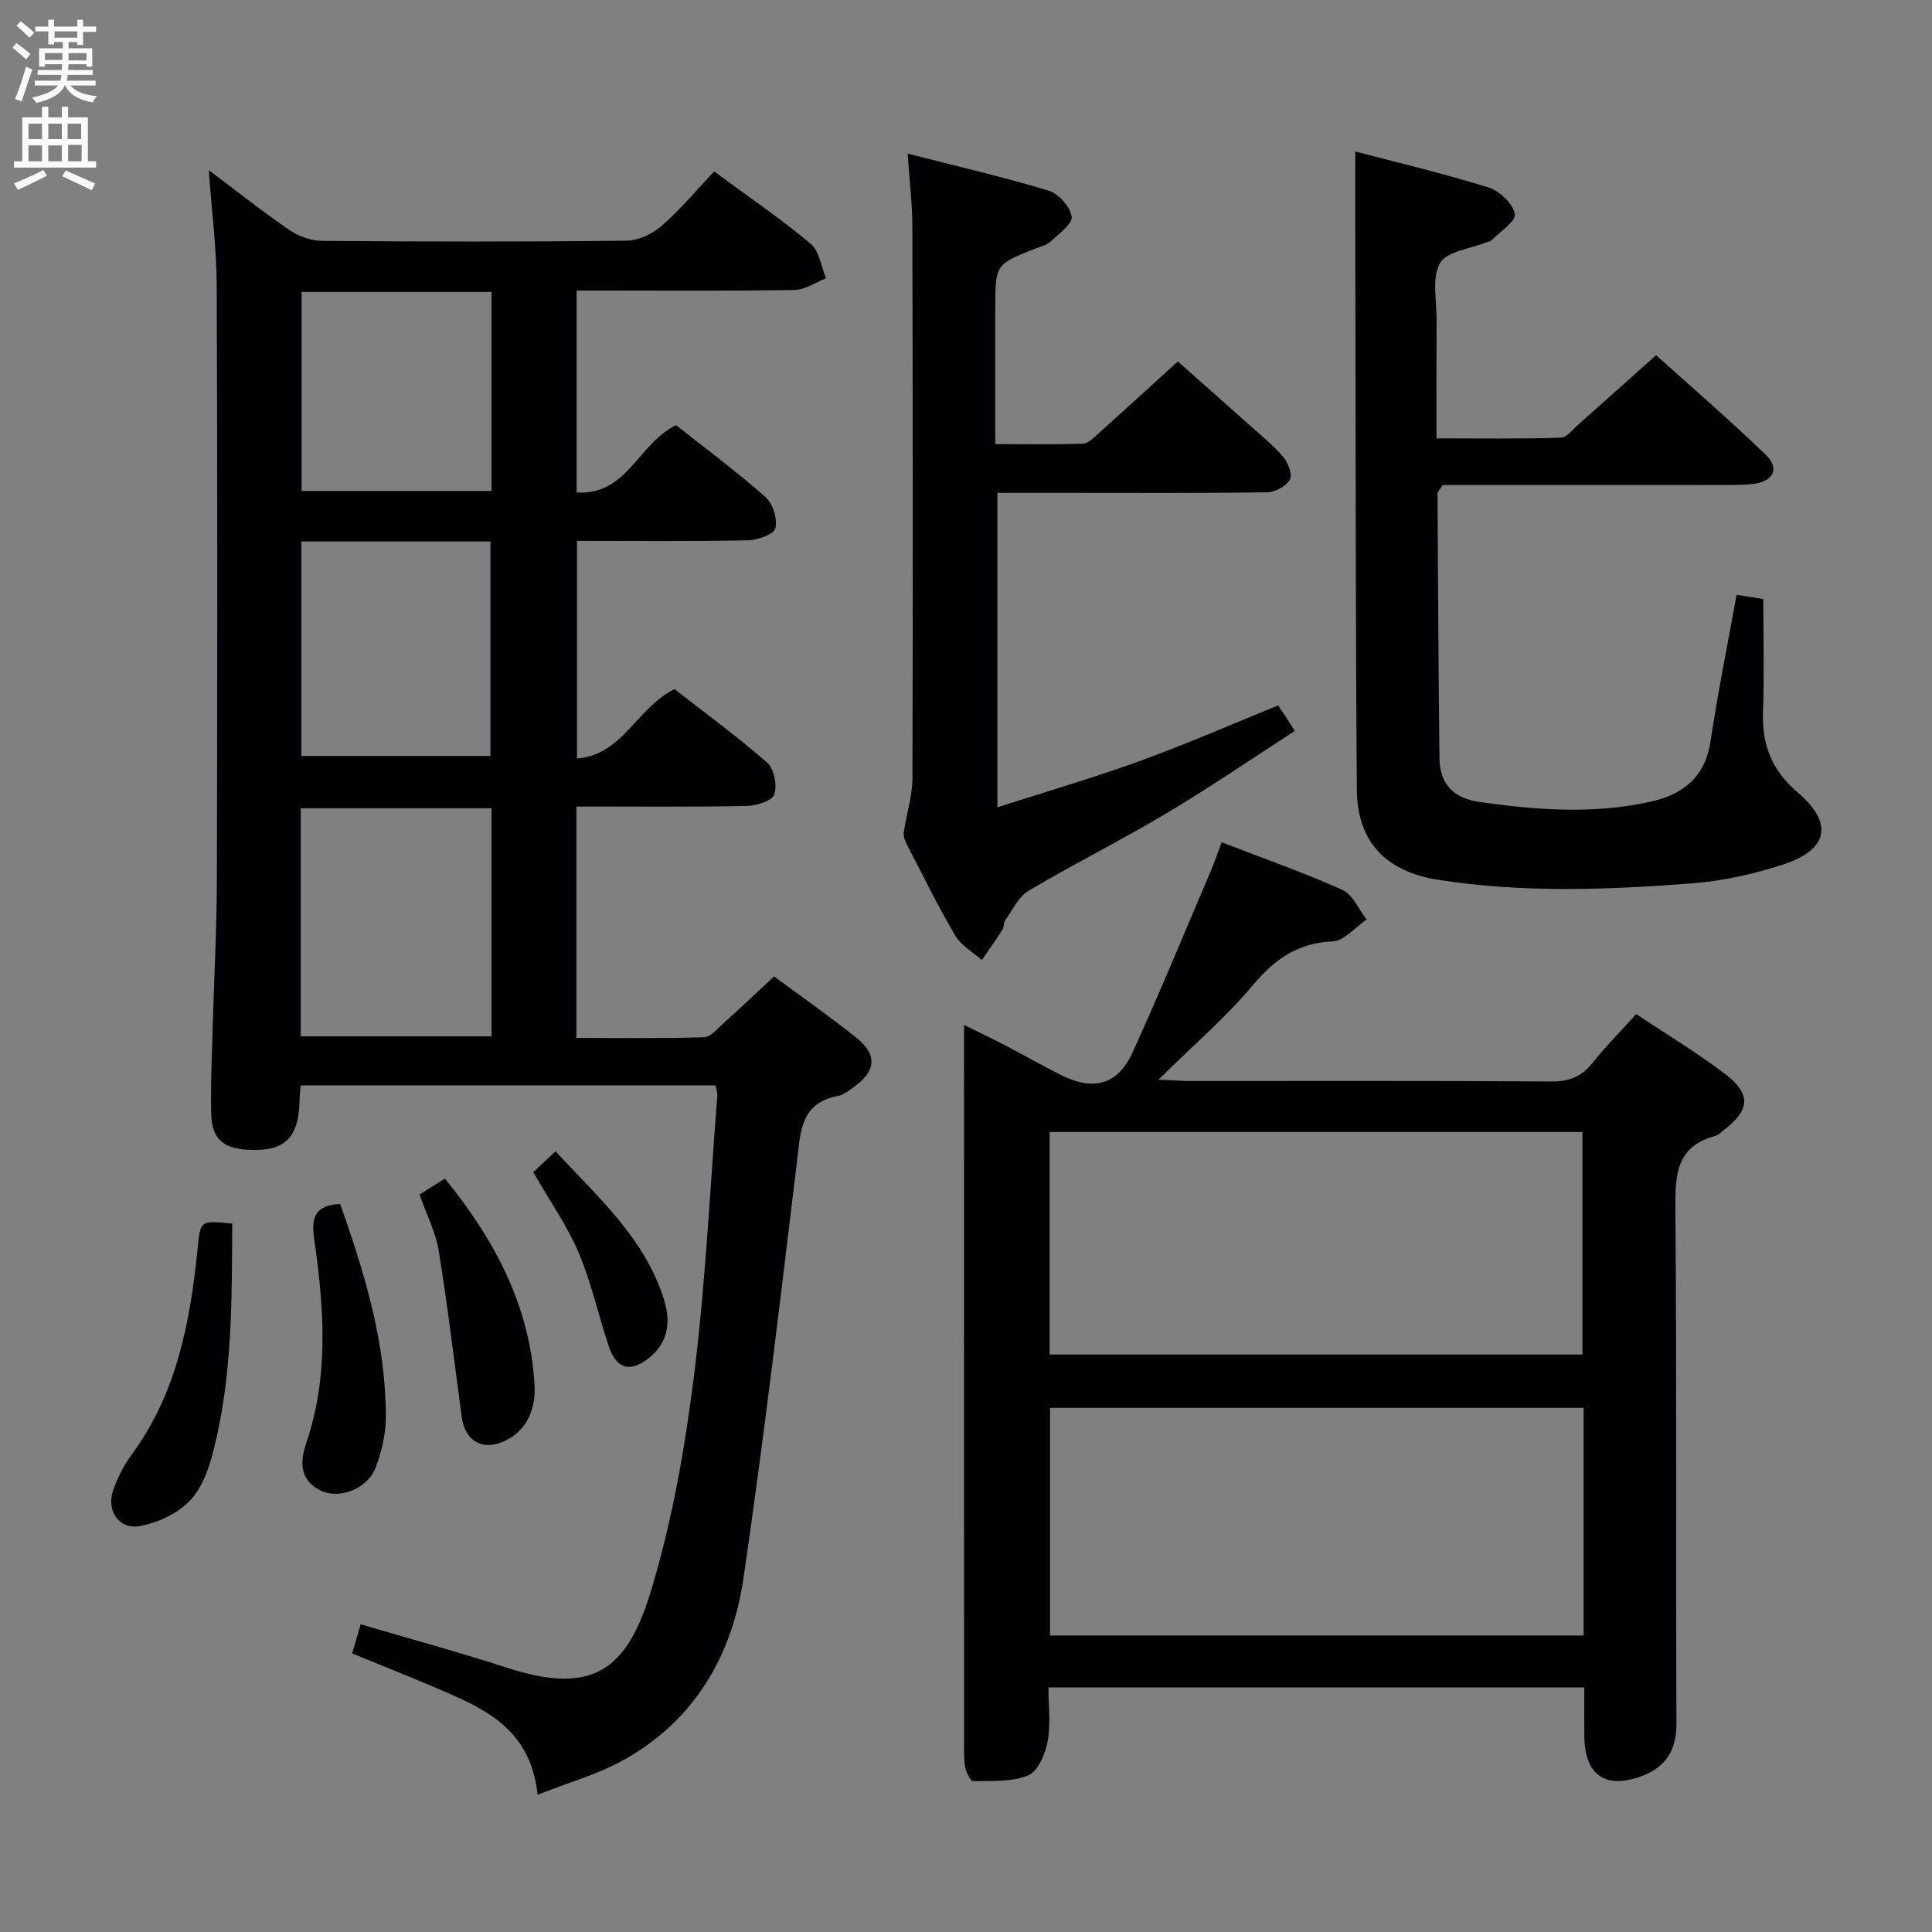<svg enable-background="new 0 0 400 400" viewBox="0 0 400 400" xmlns="http://www.w3.org/2000/svg"><rect x="0" y="0" width="400" height="400" fill="#808080" stroke="none"/><g fill="#010104"><path d="m111.31 371.59c-1.25-11.69-8.39-16.46-16.5-20.14-7.09-3.21-14.36-6.01-21.89-9.13.58-2.01 1.12-3.85 1.75-6.03 10.32 3.05 20.36 5.77 30.24 8.98 17.86 5.82 24.91.49 29.89-15.96 4.34-14.35 6.99-29.36 8.86-44.28 2.42-19.27 3.32-38.73 4.85-58.12.05-.62-.2-1.27-.36-2.2-28.67 0-57.23 0-85.9 0-.09 1.26-.21 2.24-.23 3.23-.2 7.78-3.15 10.55-10.8 10.1-5.06-.3-7.36-2.32-7.49-7.42-.15-5.82.13-11.65.29-17.48.28-10.31.86-20.62.88-30.93.1-40.99.13-81.98-.03-122.98-.03-7.75-1.03-15.49-1.64-24 5.81 4.36 11.11 8.58 16.69 12.4 1.9 1.3 4.49 2.22 6.77 2.24 20.99.17 41.99.2 62.99-.04 2.47-.03 5.37-1.38 7.27-3.03 3.87-3.37 7.19-7.37 10.91-11.3 7.04 5.19 13.75 9.77 19.96 14.95 1.8 1.5 2.18 4.73 3.21 7.16-2.16.84-4.31 2.38-6.49 2.42-13.16.23-26.33.12-39.49.12-1.79 0-3.58 0-5.67 0v41.81c10.47.68 12.74-10.17 20.59-13.93 5.92 4.68 12.43 9.51 18.5 14.86 1.53 1.35 2.54 4.55 2.07 6.48-.31 1.26-3.7 2.46-5.74 2.5-11.65.23-23.3.11-35.34.11v45.06c9.55-.78 12.23-10.41 20.19-14.36 6.06 4.72 12.87 9.7 19.19 15.22 1.44 1.26 2.12 4.77 1.45 6.62-.49 1.35-3.77 2.31-5.83 2.35-11.62.22-23.24.11-35.12.11v47.91c8.86 0 17.63.14 26.39-.14 1.45-.05 2.93-1.88 4.24-3.06 3.34-3 6.59-6.09 10.29-9.53 5.35 3.95 11.33 8.13 17.02 12.67 4.38 3.5 4.11 6.86-.36 10.12-1.07.78-2.21 1.72-3.44 1.96-7.74 1.46-7.73 7.36-8.46 13.42-3.48 28.84-6.88 57.69-11.09 86.42-2.34 15.95-10.05 29.3-24.55 37.49-5.38 3.06-11.51 4.74-18.07 7.35zm-9.54-204.24c-13.43 0-26.47 0-39.51 0v47.21h39.51c0-15.83 0-31.28 0-47.21zm-39.38-55.24v44.4h39.15c0-14.97 0-29.63 0-44.4-13.17 0-25.96 0-39.15 0zm39.38-51.66c-13.44 0-26.34 0-39.33 0v41.2h39.33c0-13.8 0-27.25 0-41.2z"/><path d="m252.93 174.39c8.72 3.37 17.01 6.27 24.99 9.85 2.16.97 3.37 4.03 5.02 6.12-2.34 1.59-4.62 4.43-7.03 4.54-7.27.33-12.02 3.7-16.56 9.12-5.59 6.66-12.29 12.4-19.49 19.5 3.19.15 4.78.29 6.36.29 24.99.01 49.98-.08 74.97.1 3.72.03 6.26-1.02 8.53-3.86 2.69-3.37 5.75-6.45 9.04-10.09 6.25 4.17 12.67 8 18.55 12.52 5.34 4.11 4.94 7.44-.47 11.53-.53.4-1.02.98-1.62 1.14-8.23 2.15-8.41 8.15-8.35 15.26.3 35.48.06 70.97.22 106.46.02 5.48-2.2 8.93-7.04 10.79-7.57 2.9-11.94-.1-12.03-8.08-.04-3.3-.01-6.6-.01-10.21-36.97 0-73.54 0-110.94 0 0 3.68.5 7.52-.17 11.15-.48 2.6-1.99 6.21-4.01 7.05-3.4 1.41-7.57 1.1-11.42 1.2-.53.01-1.37-1.74-1.61-2.78-.32-1.44-.26-2.98-.26-4.47-.01-47.98-.01-95.96-.01-143.94 0-1.47 0-2.94 0-5.38 3.29 1.63 5.9 2.86 8.45 4.19 3.83 2 7.6 4.14 11.45 6.1 6.81 3.46 11.9 2.18 14.98-4.56 5.72-12.54 10.95-25.3 16.37-37.98.64-1.52 1.16-3.08 2.09-5.56zm74.94 117.09c-37.19 0-73.87 0-110.47 0v47.13h110.47c0-15.86 0-31.33 0-47.13zm-110.56-11.04h110.32c0-15.63 0-30.86 0-46.07-36.94 0-73.51 0-110.32 0z"/><path d="m280.59 31.36c8.82 2.32 18.33 4.57 27.64 7.47 2.27.71 5.02 3.36 5.4 5.5.26 1.5-3.12 3.65-4.9 5.48-.21.21-.62.21-.93.34-3.35 1.36-8.22 1.84-9.65 4.31-1.75 3.03-.69 7.73-.72 11.71-.05 7.97-.02 15.93-.02 24.59 8.88 0 17.29.13 25.7-.14 1.32-.04 2.63-1.82 3.86-2.9 5.12-4.52 10.19-9.09 15.9-14.18 6.91 6.22 15.04 13.22 22.76 20.66 2.9 2.79 1.5 5.51-2.64 5.99-2.14.25-4.32.21-6.48.22-19.46.01-38.92.01-57.81.01-.75 1.17-1.08 1.44-1.08 1.72.11 18.3.19 36.6.41 54.9.06 5.25 2.91 8.22 8.19 8.98 11.89 1.71 23.78 2.6 35.65-.07 6.76-1.52 11.18-5.17 12.29-12.55 1.5-9.98 3.51-19.89 5.38-30.25 1.54.24 3.24.51 5.53.87 0 7.85.21 15.63-.06 23.39-.24 6.8 1.84 12.1 7.16 16.64 7.55 6.44 6.39 11.92-3.17 15-5.95 1.92-12.23 3.33-18.45 3.82-17.58 1.36-35.19 2.04-52.74-.71-10.81-1.69-16.81-7.78-16.89-18.68-.27-34.14-.23-68.29-.3-102.43-.05-9.59-.03-19.18-.03-29.69z"/><path d="m264.62 146.05c.49.72 1.05 1.52 1.59 2.34.45.69.87 1.39 1.85 2.95-8.82 5.7-17.41 11.59-26.35 16.92-9.42 5.62-19.26 10.54-28.7 16.13-2.12 1.25-3.36 4.02-4.91 6.16-.36.5-.19 1.36-.52 1.89-1.38 2.15-2.85 4.23-4.29 6.33-1.87-1.66-4.29-3-5.51-5.06-3.55-6.02-6.62-12.31-9.84-18.52-.44-.85-.94-1.89-.83-2.77.51-3.77 1.79-7.51 1.8-11.26.12-38.16.07-76.33-.02-114.49-.01-4.61-.59-9.22-.97-14.86 10.11 2.59 19.74 4.81 29.17 7.66 2.06.62 4.51 3.34 4.79 5.36.21 1.52-2.67 3.59-4.38 5.2-.8.75-2.07 1.02-3.15 1.44-8.28 3.28-8.29 3.27-8.29 12.46v28.02c6.3 0 12.24.11 18.17-.1 1.08-.04 2.21-1.22 3.15-2.06 5.33-4.78 10.62-9.62 16.48-14.95 4.18 3.71 9.36 8.28 14.51 12.88 2.48 2.22 5.11 4.33 7.27 6.84 1.03 1.19 1.99 3.66 1.42 4.71-.73 1.36-3.01 2.62-4.64 2.65-13.66.21-27.33.12-41 .12-4.83 0-9.66 0-14.92 0v65.1c9.87-3.18 19.71-6.03 29.33-9.53 9.64-3.47 19.05-7.61 28.79-11.56z"/><path d="m48.08 253.32c-.07 16.12.02 31.9-3.96 47.31-.93 3.62-2.39 7.61-4.89 10.16-2.54 2.6-6.52 4.44-10.16 5.15-4.36.85-7.13-3.13-5.64-7.4.91-2.63 2.25-5.22 3.9-7.47 9.21-12.56 12-27.16 13.54-42.12.64-6.27.36-6.3 7.21-5.63z"/><path d="m70.41 249.26c5.14 14.42 9.48 28.83 9.48 44.12 0 3.55-.89 7.27-2.18 10.6-1.68 4.31-7.52 6.49-11.31 4.63-4.36-2.15-4.34-5.88-3-9.83 4.64-13.63 3.73-27.49 1.77-41.38-.56-4.04-1.08-7.77 5.24-8.14z"/><path d="m86.86 247.31c1.79-1.12 3.32-2.08 5.25-3.29 10.3 12.63 17.61 26.35 18.56 42.69.26 4.39-1.14 9.04-5.77 11.43-4.73 2.44-8.6.41-9.3-4.74-1.54-11.47-2.91-22.97-4.76-34.39-.62-3.86-2.51-7.51-3.98-11.7z"/><path d="m110.4 242.69c1.27-1.2 2.7-2.53 4.62-4.33 8.77 9.51 18.45 17.96 22.44 30.67 1.45 4.62.93 8.96-3.15 12.16-3.9 3.06-6.71 2.24-8.29-2.51-2.15-6.43-3.59-13.14-6.23-19.35-2.38-5.6-5.97-10.68-9.39-16.64z"/></g><path d="m2.6 9.9.8-1c.9.7 1.9 1.4 2.9 2.3l-.9 1.1c-1.1-1-2-1.8-2.8-2.4zm.5 10.6c.9-2.1 1.6-4.3 2.3-6.7.4.2.8.4 1.3.6-.7 2.1-1.5 4.3-2.2 6.6zm.3-15.2.9-.9c1 .8 2 1.6 2.8 2.4l-1 1c-.9-.9-1.8-1.7-2.7-2.5zm12.6-1.2h1.2v1.4h2.7v1.1h-2.7v2.7h-1.2v-.6h-1.8v1.3h4.9v3.8h-1.2v-.5h-3.7c0 .4-.1.9-.1 1.2h5.1v1h-5.2c0 .5-.1.9-.2 1.2h6v1h-5.2c1.1 1.3 2.9 2 5.5 2.2-.4.4-.7.8-.9 1.3-2.9-.5-4.8-1.6-5.7-3.5h-.1c-.8 1.7-2.7 2.9-5.9 3.6-.2-.4-.6-.8-.9-1.1 2.8-.6 4.6-1.4 5.4-2.5h-4.8v-1h5.3c.1-.3.2-.7.2-1.2h-4.9v-1h5c0-.4 0-.8.1-1.2h-3.6v.5h-1.2v-3.8h4.9v-1.3h-1.8v.5h-1.2v-2.7h-2.7v-1h2.7v-1.4h1.2v1.4h4.8zm-6.7 8.3h3.6c0-.4 0-.9 0-1.4h-3.6zm1.9-4.6h4.8v-1.3h-4.7v1.3zm6.7 3.2h-3.7v1.5h3.7z" fill="#fbfafa"/><path d="m8.7 22.1h1.3v2.2h2.8v-2.2h1.3v2.2h4.1v9.1h1.7v1.3h-17v-1.3h1.7v-9.1h4.1zm.3 13.1.7 1.2c-1.8.9-3.8 1.9-6 2.9-.2-.4-.5-.8-.8-1.3 2.3-1 4.4-1.9 6.1-2.8zm-3.1-6.4h2.8v-3.2h-2.8zm0 4.6h2.8v-3.3h-2.8zm4.1-4.6h2.8v-3.2h-2.8zm0 4.6h2.8v-3.3h-2.8zm3.6 1.9c2.1.9 4.1 1.8 6.1 2.7l-.7 1.4c-2.2-1.1-4.2-2-6.1-2.9zm3.2-9.7h-2.8v3.2h2.8zm-2.7 7.8h2.8v-3.4h-2.8z" fill="#fbfafa"/></svg>